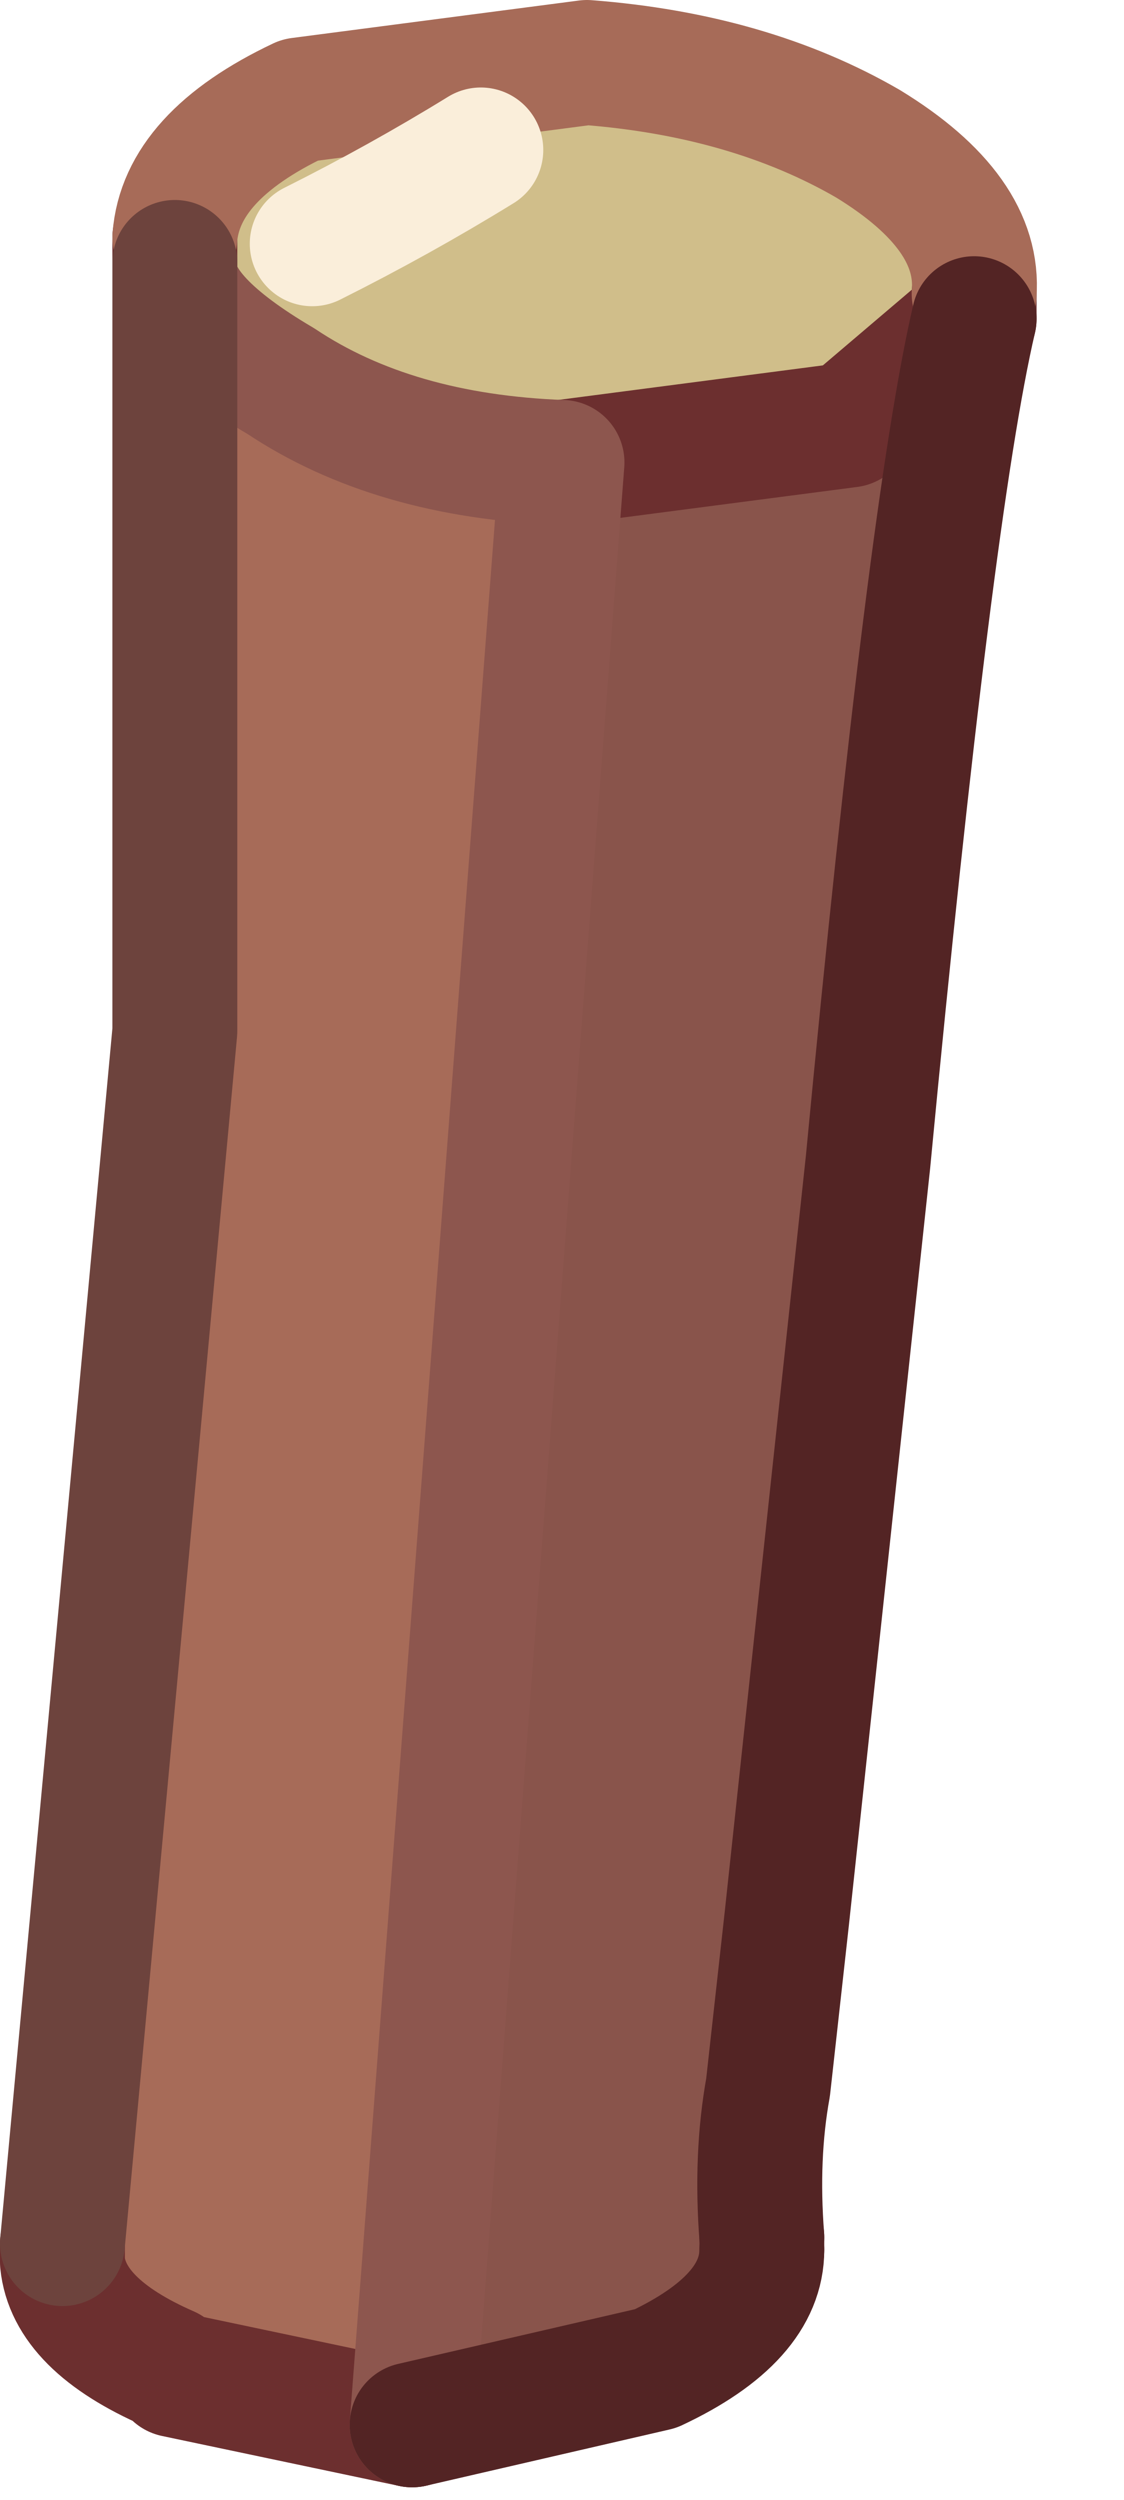 <?xml version="1.0" encoding="utf-8"?>
<svg version="1.1" id="Layer_1"
xmlns="http://www.w3.org/2000/svg"
xmlns:xlink="http://www.w3.org/1999/xlink"
xmlns:author="http://www.sothink.com"
width="9px" height="20px"
xml:space="preserve">
<g id="145" transform="matrix(1, 0, 0, 1, 0.1, -5.7)">
<path style="fill:#D0BE8A;fill-opacity:1" d="M2.3,6.5L4.6 6.2Q5.9 6.3 6.85 6.85Q7.75 7.4 7.7 8.05L7.7 8.25L6.7 9.1L4.4 9.4Q3.05 9.35 2.15 8.75Q1.3 8.25 1.3 7.85L1.3 7.8L1.3 7.6Q1.35 6.95 2.3 6.5" />
<path style="fill:#A76B58;fill-opacity:1" d="M1.3,13.95L1.3 7.85Q1.3 8.25 2.15 8.75Q3.05 9.35 4.4 9.4L3.2 25.1L1.3 24.7L1.25 24.65Q0.45 24.3 0.4 23.8L0.4 23.65L1.3 13.95" />
<path style="fill:#89544B;fill-opacity:1" d="M5.15,24.65L3.2 25.1L4.4 9.4L6.7 9.1L7.7 8.25Q7.35 9.75 6.85 15L6.2 21.05L6.05 22.4Q5.95 22.95 6 23.6L6 23.7Q6 24.25 5.15 24.65" />
<path style="fill:none;stroke-width:1;stroke-linecap:round;stroke-linejoin:round;stroke-miterlimit:3;stroke:#6C2F2F;stroke-opacity:1" d="M1.3,7.6L1.3 7.8M4.4,9.4L6.7 9.1L7.7 8.25L7.7 8.05M0.4,23.65L0.4 23.8Q0.45 24.3 1.25 24.65L1.3 24.7L3.2 25.1M6,23.7L6 23.6" />
<path style="fill:none;stroke-width:1;stroke-linecap:round;stroke-linejoin:round;stroke-miterlimit:3;stroke:#8D564E;stroke-opacity:1" d="M1.3,7.85Q1.3 8.25 2.15 8.75Q3.05 9.35 4.4 9.4M3.2,25.1L4.4 9.4" />
<path style="fill:none;stroke-width:1;stroke-linecap:round;stroke-linejoin:round;stroke-miterlimit:3;stroke:#A76B58;stroke-opacity:1" d="M7.7,8.05Q7.75 7.4 6.85 6.85Q5.9 6.3 4.6 6.2L2.3 6.5Q1.35 6.95 1.3 7.6" />
<path style="fill:none;stroke-width:1;stroke-linecap:round;stroke-linejoin:round;stroke-miterlimit:3;stroke:#6D433D;stroke-opacity:1" d="M1.3,7.8L1.3 7.85L1.3 13.95L0.4 23.65" />
<path style="fill:none;stroke-width:1;stroke-linecap:round;stroke-linejoin:round;stroke-miterlimit:3;stroke:#532424;stroke-opacity:1" d="M6,23.6Q5.95 22.95 6.05 22.4L6.2 21.05L6.85 15Q7.35 9.75 7.7 8.25M3.2,25.1L5.15 24.65Q6 24.25 6 23.7" />
<path style="fill:none;stroke-width:1;stroke-linecap:round;stroke-linejoin:round;stroke-miterlimit:3;stroke:#FAEEDA;stroke-opacity:1" d="M2.4,7.65Q3.1 7.3 3.75 6.9" />
</g>
</svg>
